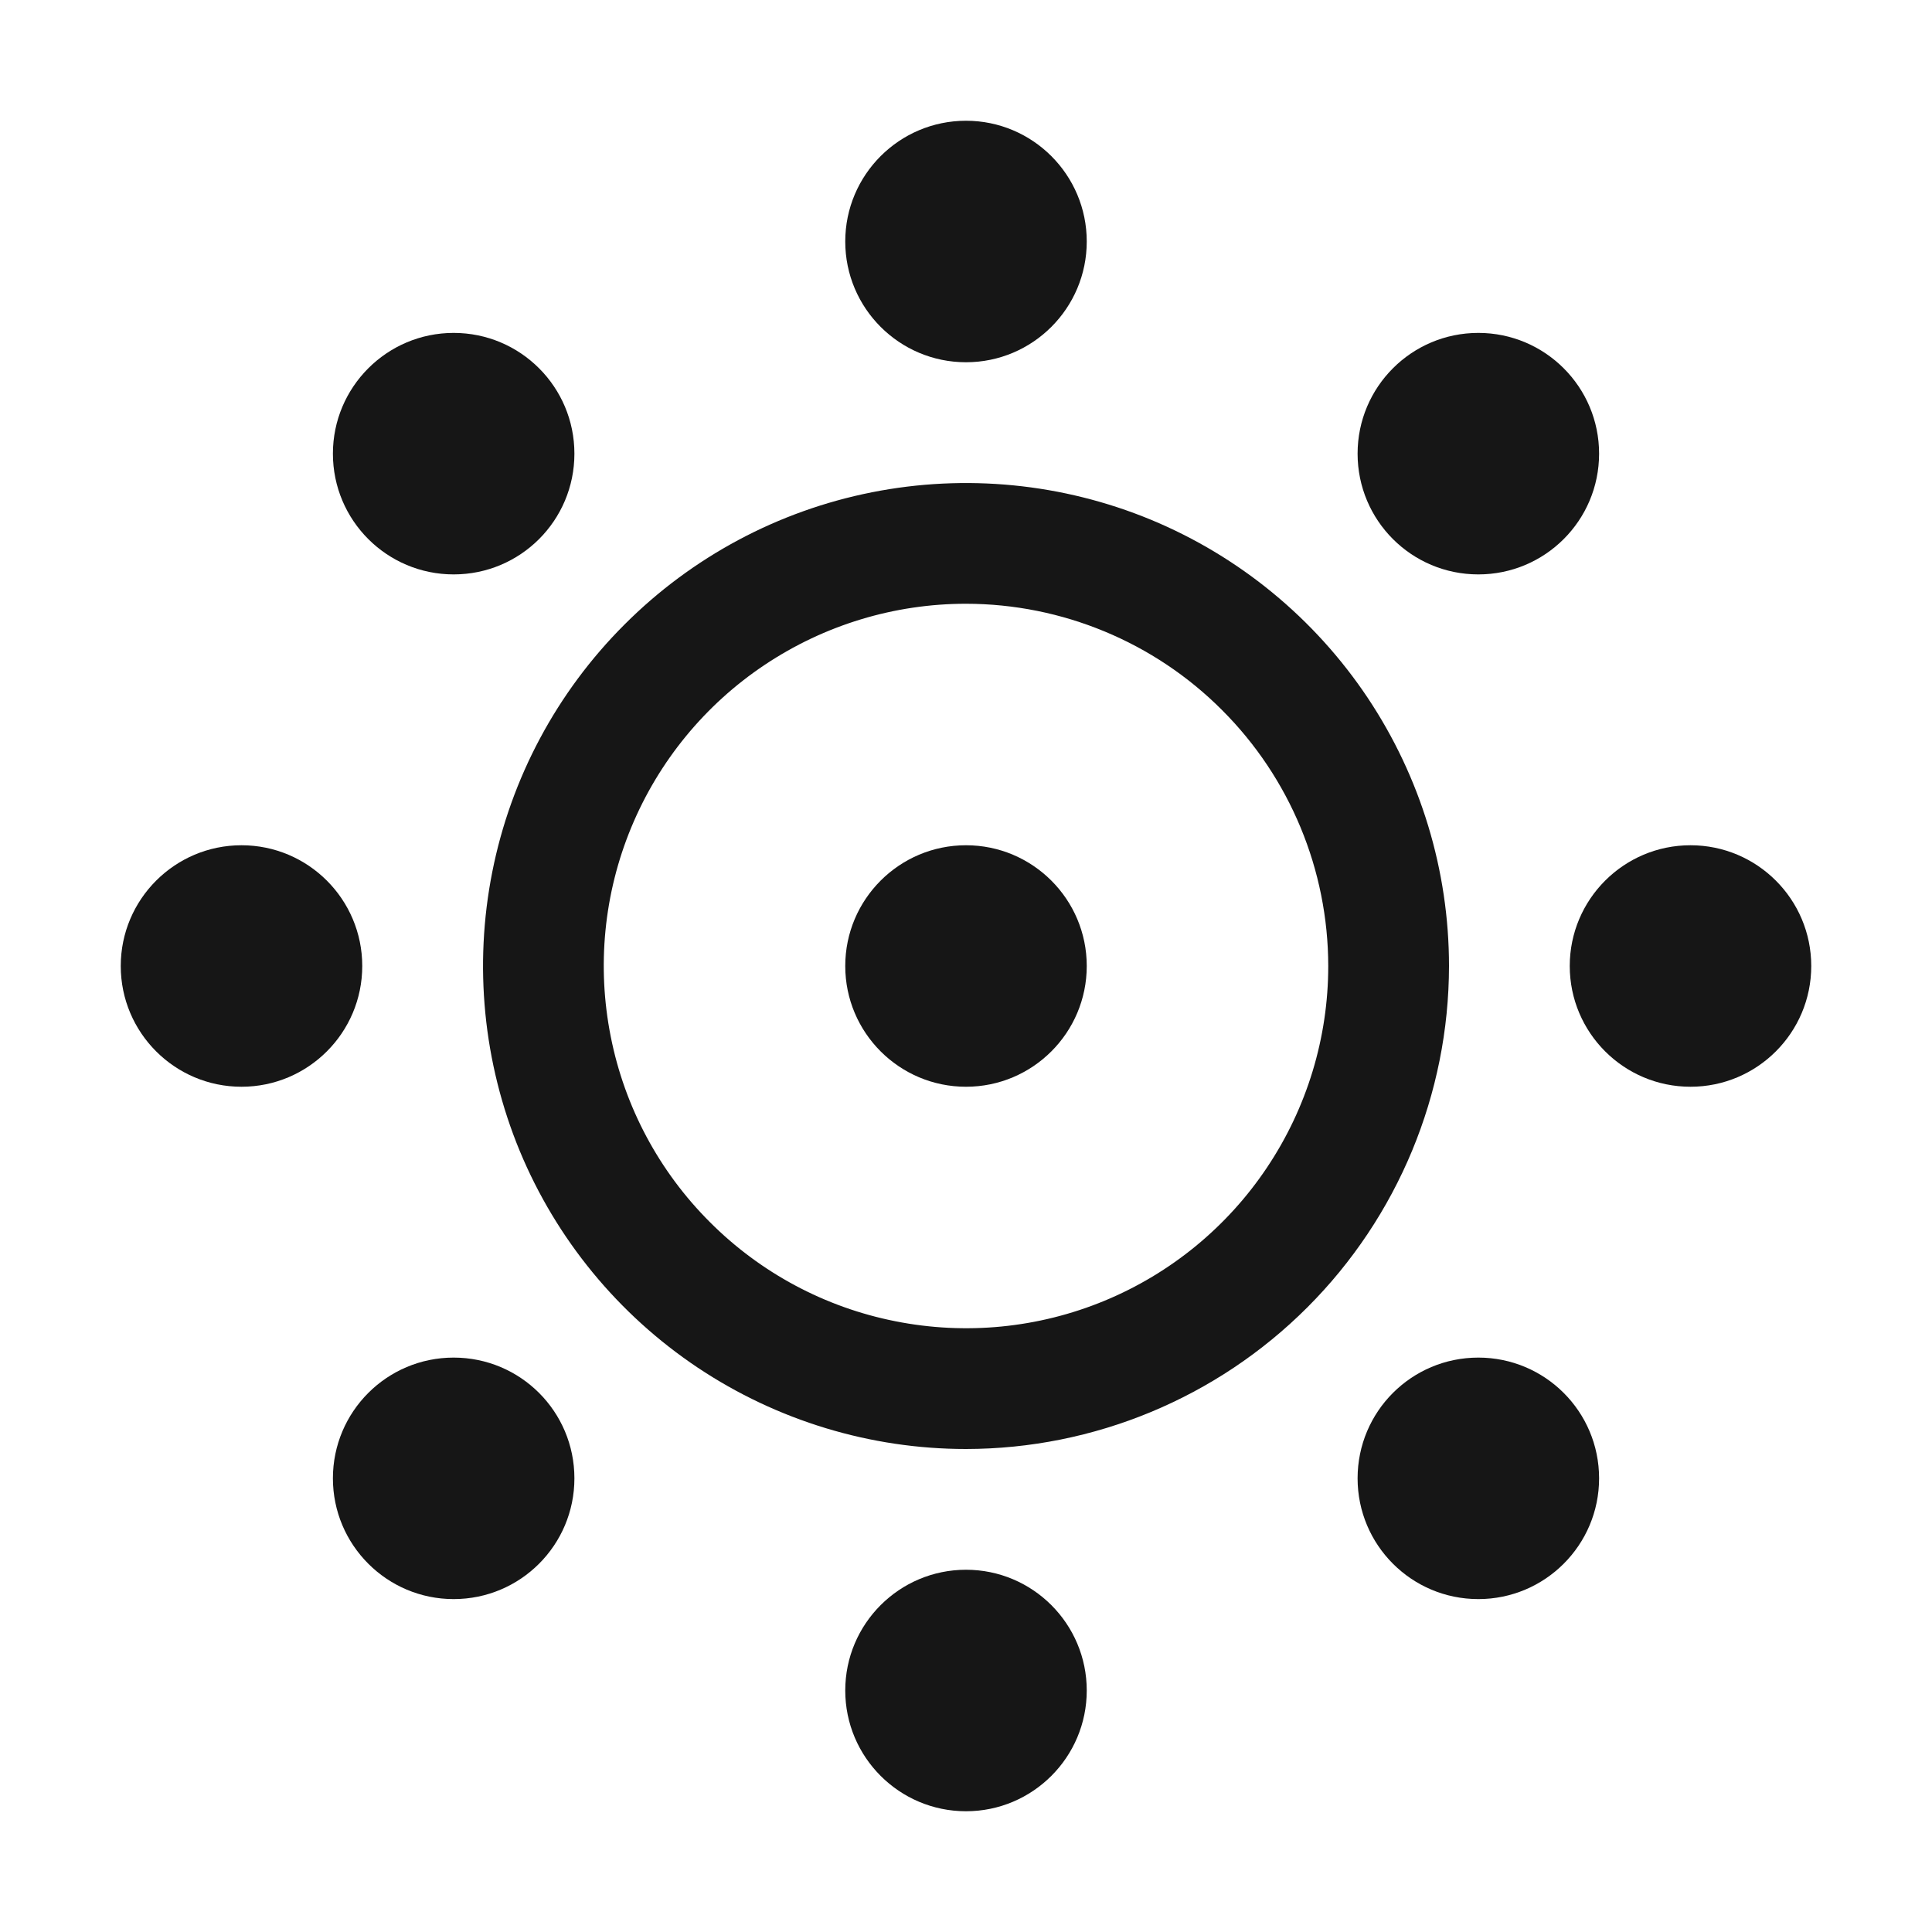 <svg width="16" height="16" viewBox="0 0 16 16" fill="none" xmlns="http://www.w3.org/2000/svg">
<path d="M8 12C7.209 12 6.436 11.765 5.778 11.326C5.12 10.886 4.607 10.262 4.304 9.531C4.002 8.8 3.923 7.996 4.077 7.22C4.231 6.444 4.612 5.731 5.172 5.172C5.731 4.612 6.444 4.231 7.22 4.077C7.996 3.923 8.8 4.002 9.531 4.304C10.262 4.607 10.886 5.12 11.326 5.778C11.765 6.436 12 7.209 12 8C11.999 9.06 11.577 10.077 10.827 10.827C10.077 11.577 9.06 11.999 8 12ZM8 5C7.407 5 6.827 5.176 6.333 5.506C5.84 5.835 5.455 6.304 5.228 6.852C5.001 7.4 4.942 8.003 5.058 8.585C5.173 9.167 5.459 9.702 5.879 10.121C6.298 10.541 6.833 10.827 7.415 10.942C7.997 11.058 8.6 10.999 9.148 10.772C9.696 10.545 10.165 10.16 10.494 9.667C10.824 9.173 11 8.593 11 8C10.999 7.205 10.683 6.442 10.12 5.88C9.558 5.317 8.795 5.001 8 5Z" fill="#161616"/>
<path d="M8 9C8.552 9 9 8.552 9 8C9 7.448 8.552 7 8 7C7.448 7 7 7.448 7 8C7 8.552 7.448 9 8 9Z" fill="#161616"/>
<path d="M8 3C8.552 3 9 2.552 9 2C9 1.448 8.552 1 8 1C7.448 1 7 1.448 7 2C7 2.552 7.448 3 8 3Z" fill="#161616"/>
<path d="M8 15C8.552 15 9 14.552 9 14C9 13.448 8.552 13 8 13C7.448 13 7 13.448 7 14C7 14.552 7.448 15 8 15Z" fill="#161616"/>
<path d="M14 9C14.552 9 15 8.552 15 8C15 7.448 14.552 7 14 7C13.448 7 13 7.448 13 8C13 8.552 13.448 9 14 9Z" fill="#161616"/>
<path d="M2 9C2.552 9 3 8.552 3 8C3 7.448 2.552 7 2 7C1.448 7 1 7.448 1 8C1 8.552 1.448 9 2 9Z" fill="#161616"/>
<path d="M3.757 4.757C4.31 4.757 4.757 4.31 4.757 3.757C4.757 3.205 4.31 2.757 3.757 2.757C3.205 2.757 2.757 3.205 2.757 3.757C2.757 4.31 3.205 4.757 3.757 4.757Z" fill="#161616"/>
<path d="M12.243 13.243C12.795 13.243 13.243 12.795 13.243 12.243C13.243 11.69 12.795 11.243 12.243 11.243C11.69 11.243 11.243 11.69 11.243 12.243C11.243 12.795 11.69 13.243 12.243 13.243Z" fill="#161616"/>
<path d="M12.243 4.757C12.795 4.757 13.243 4.31 13.243 3.757C13.243 3.205 12.795 2.757 12.243 2.757C11.69 2.757 11.243 3.205 11.243 3.757C11.243 4.31 11.69 4.757 12.243 4.757Z" fill="#161616"/>
<path d="M3.757 13.243C4.31 13.243 4.757 12.795 4.757 12.243C4.757 11.69 4.31 11.243 3.757 11.243C3.205 11.243 2.757 11.69 2.757 12.243C2.757 12.795 3.205 13.243 3.757 13.243Z" fill="#161616"/>
</svg>
